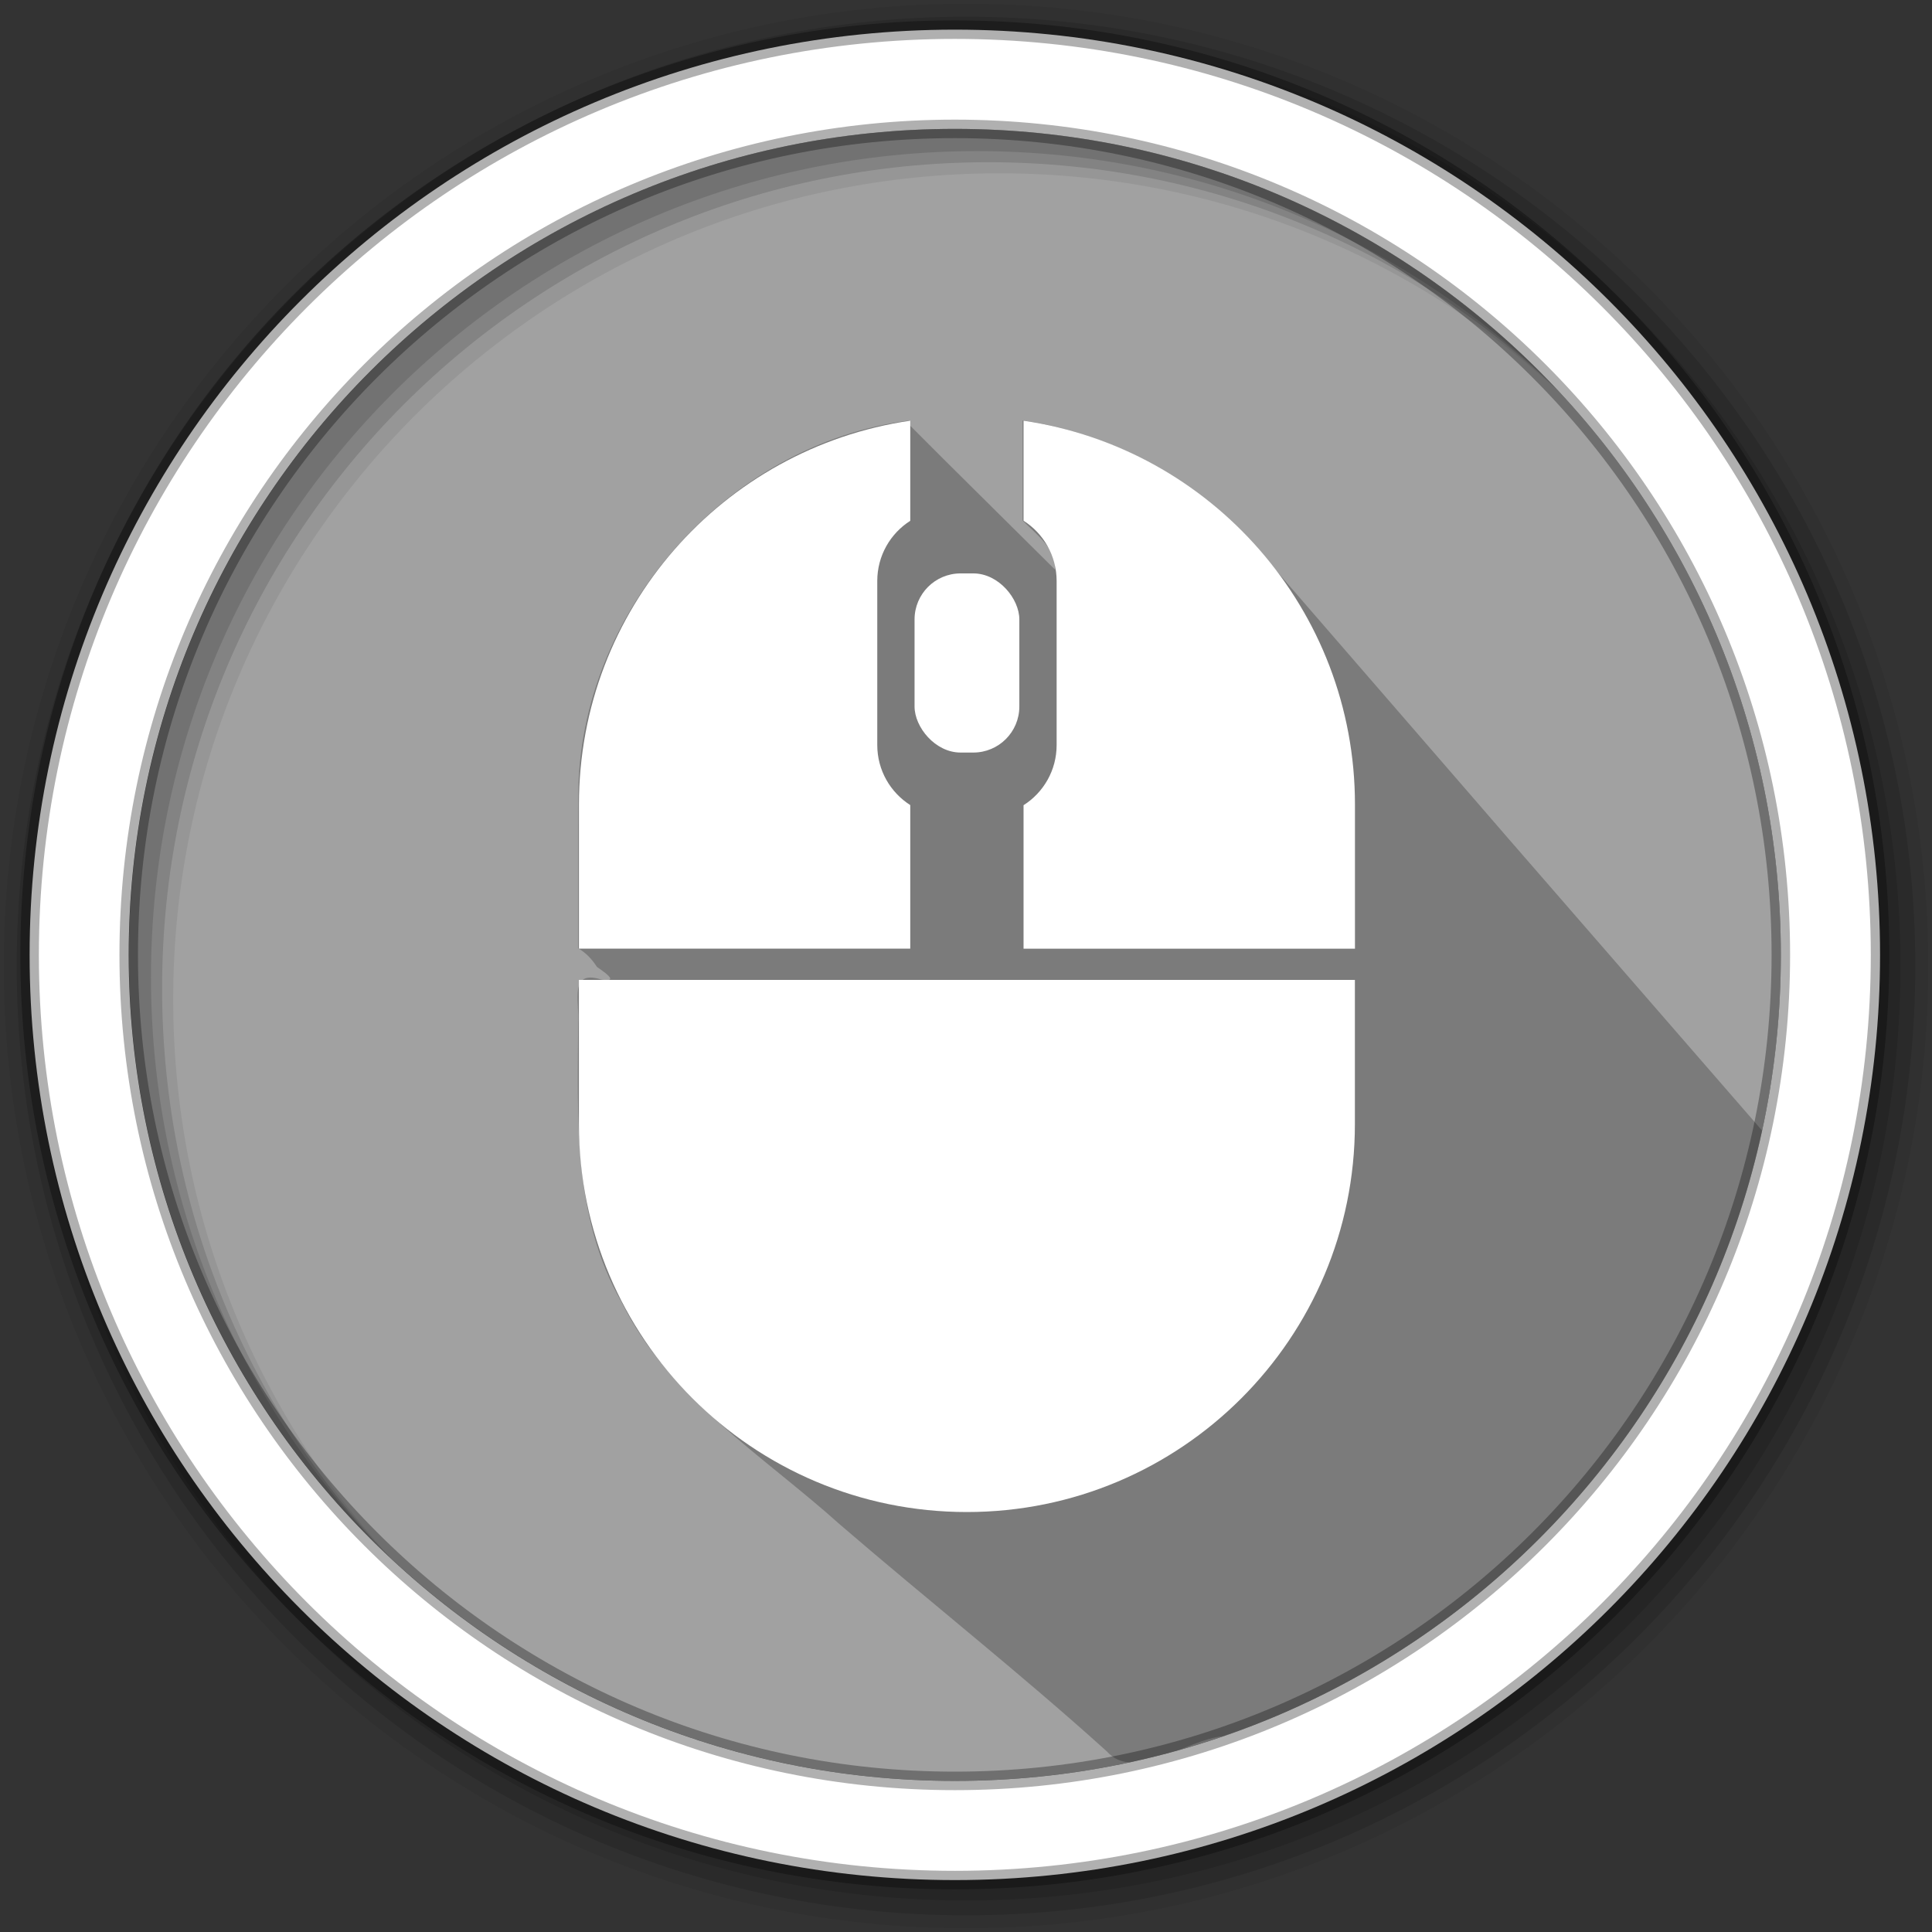 <svg height="512" viewBox="0 0 512 512" width="512" xmlns="http://www.w3.org/2000/svg">
 <rect x="0" y="0" width="512" height="512" fill="#333333" stroke="none"/>
 <g fill-rule="evenodd">
  <path d="m471.95 253.05c0 120.9-98.01 218.9-218.9 218.9-120.9 0-218.9-98.01-218.9-218.9 0-120.9 98.01-218.9 218.9-218.9 120.9 0 218.9 98.01 218.9 218.9" fill="#a1a1a1"/>
  <path d="m241 111.44c-48.23 6.145-87.61 50.63-87.75 99.27-.065 13.534-.01 27.07-.028 40.603 2.094 1.202 3.678 2.915 4.969 4.92 1.157.879 6.587 4.253 1.147 3.362-8.625-2.783-5.729 5.955-6.116 11.41-.145 25.06-1.451 51.41 11.466 74.01 12.646 25.496 37.475 40.638 58 59.08 23.412 20.15 47.74 39.37 70.62 60.03 7.348 8.273 21.282-3.249 30.804-3.99 73.01-24.398 130.44-83.59 143.88-159.35-137.07-157.81.346.554-136.84-157.72-15.709-16.94-37.27-28.355-60.16-31.632v26.5c3.286 3.309 9.445 8.01 8.611 13.03-38.35-38.02-25.975-25.738-38.611-38.37v-1.156" fill-opacity=".235"/>
  <path d="m256 1c-140.83 0-255 114.17-255 255s114.17 255 255 255 255-114.17 255-255-114.17-255-255-255m8.827 44.931c120.9 0 218.9 98 218.9 218.9s-98 218.9-218.9 218.9-218.93-98-218.93-218.9 98.03-218.9 218.93-218.9" fill-opacity=".067"/>
  <g fill-opacity=".129">
   <path d="m256 4.433c-138.94 0-251.57 112.63-251.57 251.57s112.63 251.57 251.57 251.57 251.57-112.63 251.57-251.57-112.63-251.57-251.57-251.57m5.885 38.556c120.9 0 218.9 98 218.9 218.9s-98 218.9-218.9 218.9-218.93-98-218.93-218.9 98.03-218.9 218.93-218.9"/>
   <path d="m256 8.356c-136.77 0-247.64 110.87-247.64 247.64s110.87 247.64 247.64 247.64 247.64-110.87 247.64-247.64-110.87-247.64-247.64-247.64m2.942 31.691c120.9 0 218.9 98 218.9 218.9s-98 218.9-218.9 218.9-218.93-98-218.93-218.9 98.03-218.9 218.93-218.9"/>
  </g>
  <path d="m253.04 7.859c-135.42 0-245.19 109.78-245.19 245.19 0 135.42 109.78 245.19 245.19 245.19 135.42 0 245.19-109.78 245.19-245.19 0-135.42-109.78-245.19-245.19-245.19zm0 26.297c120.9 0 218.9 98 218.9 218.9s-98 218.9-218.9 218.9-218.93-98-218.93-218.9 98.03-218.9 218.93-218.9z" fill="#ffffff" stroke="#000000" stroke-opacity=".31" stroke-width="4.904"/>
 </g>
 <g fill="#ffffff" fill-rule="evenodd" transform="matrix(.906 0 0 .906 -385.69 4.68)">
  <path d="m595.04 281.47v42.163c0 62.68 50.801 113.48 113.48 113.48 62.68 0 113.5-50.801 113.5-113.48v-42.163z"/>
  <path d="m691.96 117.89c-54.827 8.01-96.91 55.21-96.91 112.27v42.163h96.91v-41.998c-5.801-3.7-9.649-10.162-9.649-17.581v-47.962c0-7.419 3.848-13.91 9.649-17.609v-29.28m33.14 0v29.26c5.819 3.696 9.677 10.204 9.677 17.638v47.962c0 7.433-3.857 13.913-9.677 17.609v41.97h96.94v-42.163c0-57.04-42.12-104.24-96.94-112.27"/>
  <rect height="52.4" rx="13.464" width="30.65" x="693.22" y="162.56"/>
 </g>
</svg>
